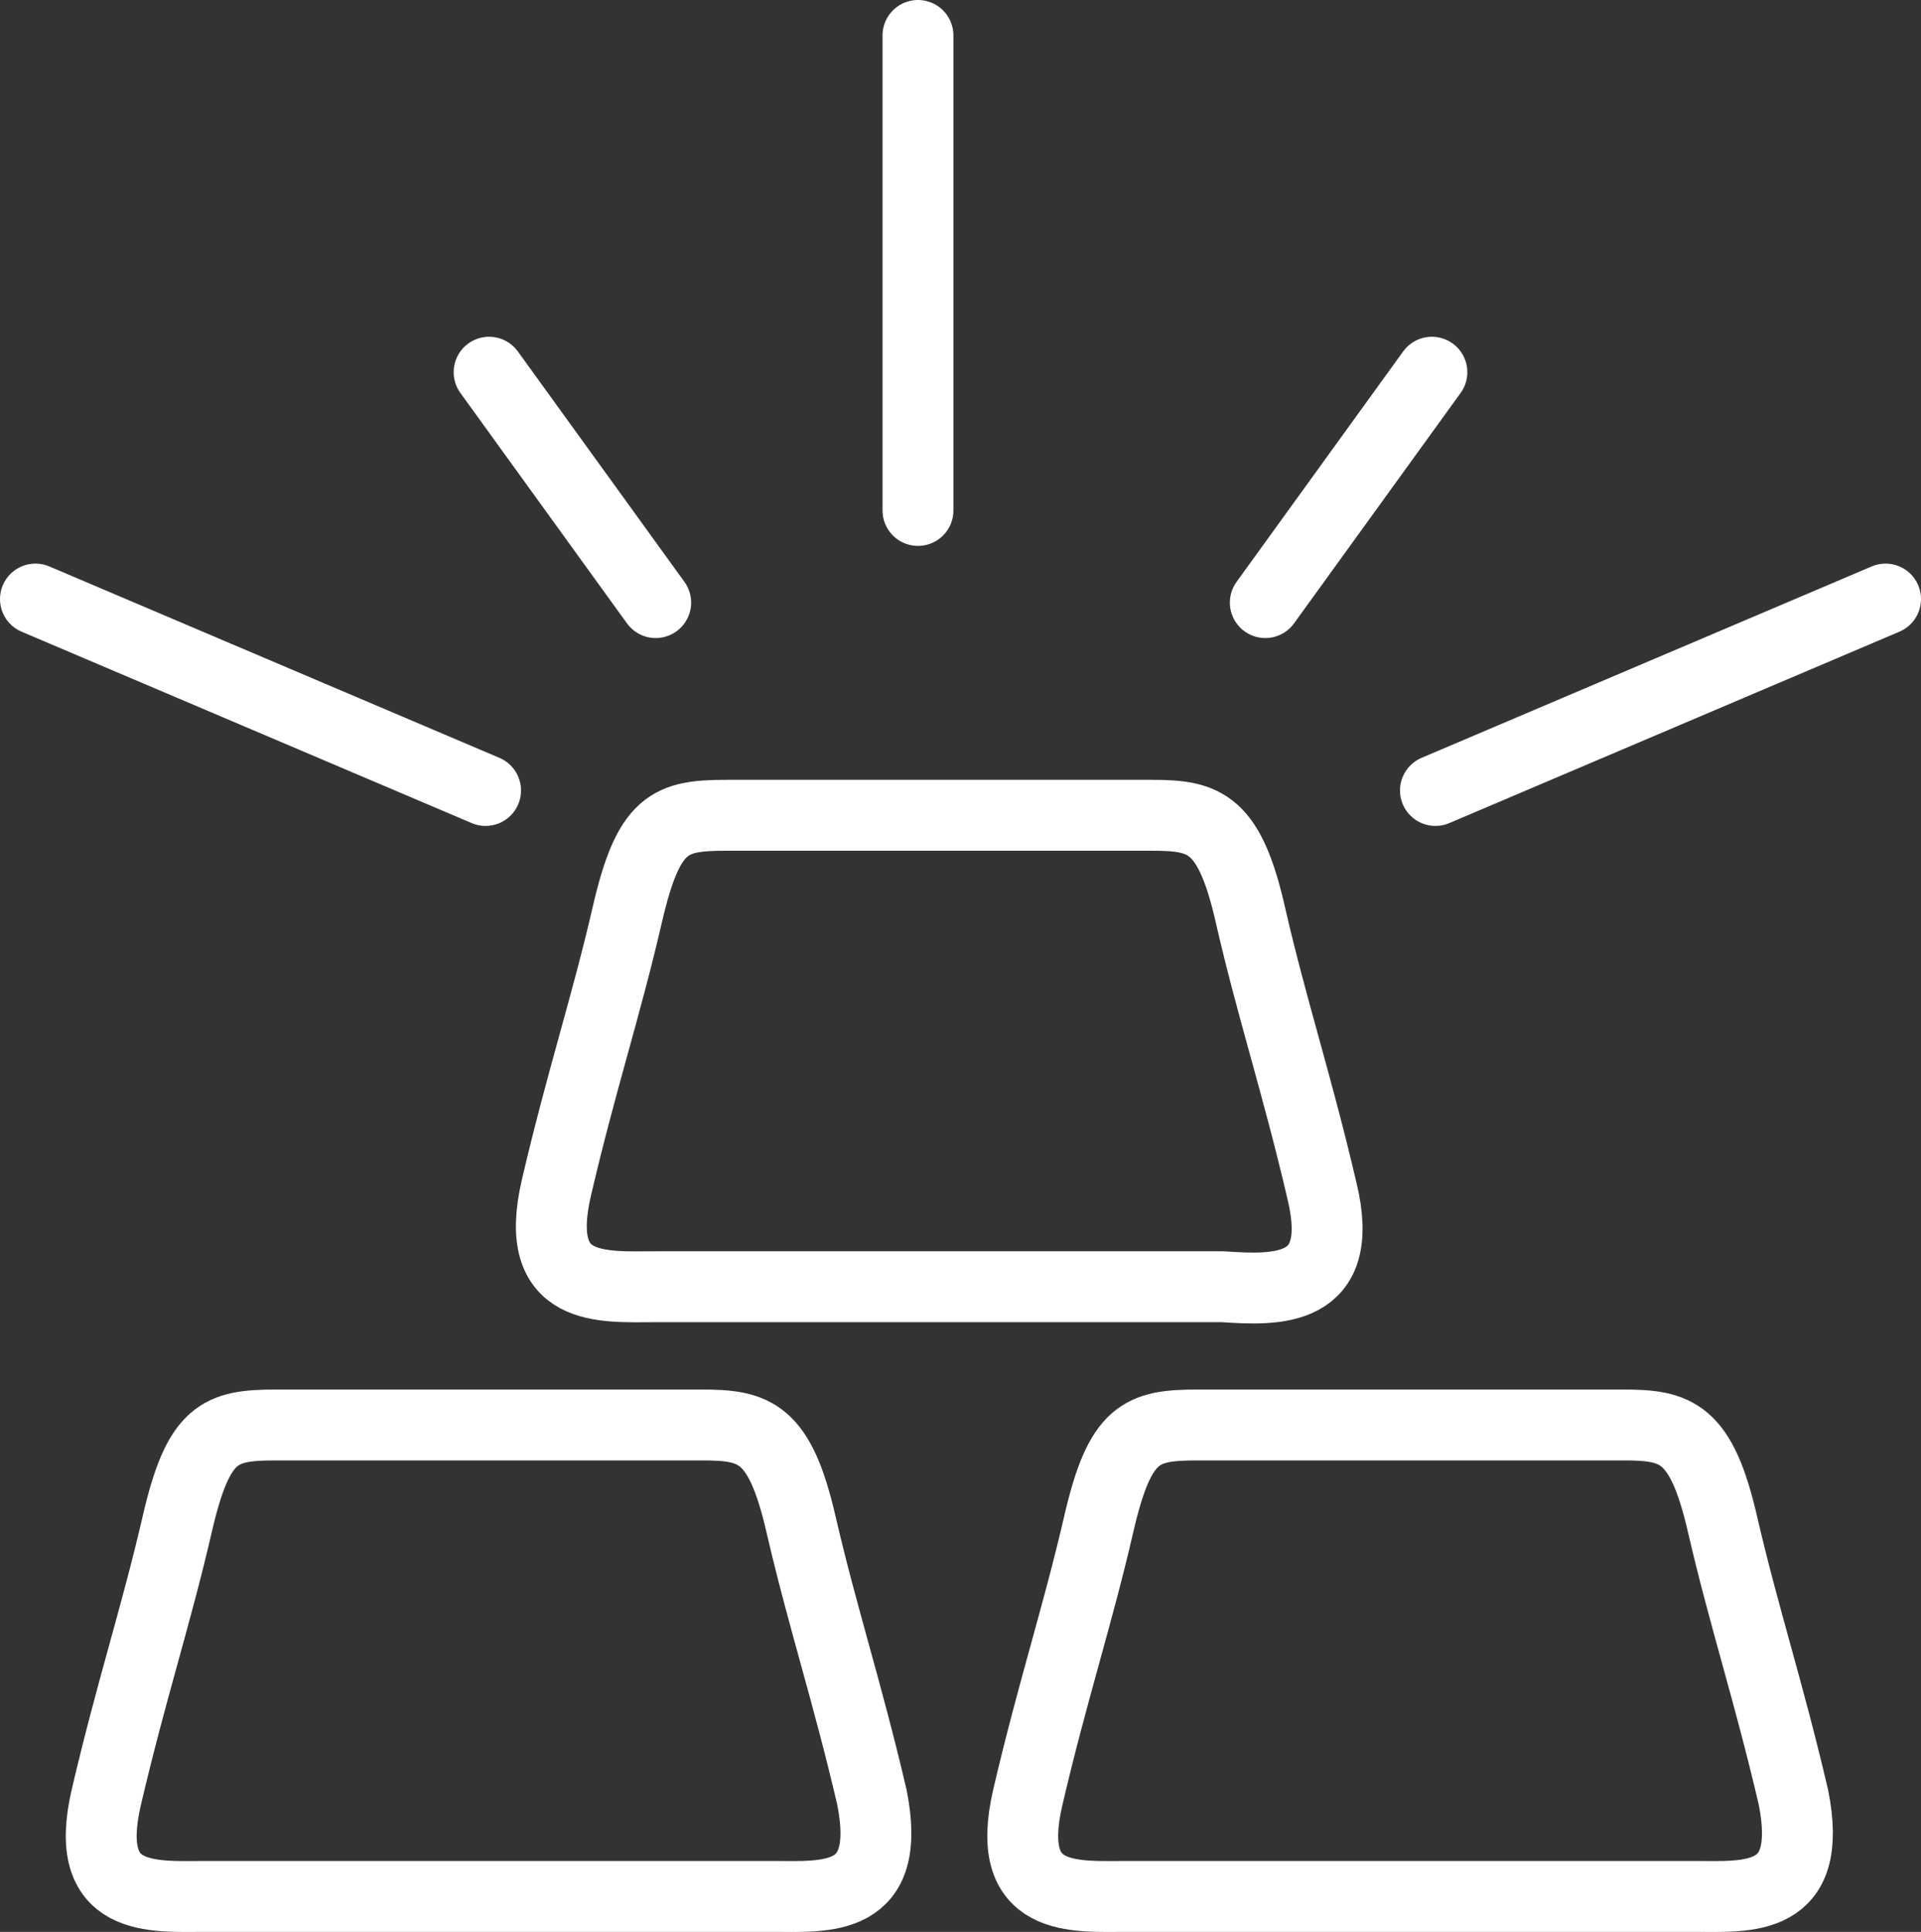 <?xml version="1.0" encoding="utf-8"?>
<!-- Generator: Adobe Illustrator 18.1.1, SVG Export Plug-In . SVG Version: 6.00 Build 0)  -->
<svg version="1.1" id="Layer_1" xmlns="http://www.w3.org/2000/svg" xmlns:xlink="http://www.w3.org/1999/xlink" x="0px" y="0px"
	 width="54.2px" height="54.5px" viewBox="-38 19.5 54.2 54.5" enable-background="new -38 19.5 54.2 54.5" xml:space="preserve">
<rect x="-38" y="19.5" width="54.2" height="54.5" fill="#333333" stroke="none"/>
<path fill="none" stroke="#FFFFFF" stroke-width="2" stroke-linecap="round" stroke-linejoin="round" stroke-miterlimit="10" d="
	M-13.4,70.2c-0.7-3-1.4-5.1-2-7.7c-0.6-2.6-1.3-2.8-2.8-2.8H-24h-0.4h-5.8c-1.6,0-2.2,0.2-2.8,2.8s-1.3,4.7-2,7.7s1.3,2.8,2.8,2.8
	h7.8h0.4h7.8C-14.7,73-12.8,73.2-13.4,70.2z"/>
<path fill="none" stroke="#FFFFFF" stroke-width="2" stroke-linecap="round" stroke-linejoin="round" stroke-miterlimit="10" d="
	M12.6,70.2c-0.7-3-1.4-5.1-2-7.7c-0.6-2.6-1.3-2.8-2.8-2.8H2H1.6h-5.8c-1.6,0-2.2,0.2-2.8,2.8c-0.6,2.6-1.3,4.7-2,7.7
	S-7.7,73-6.2,73h7.8H2h7.8C11.3,73,13.2,73.2,12.6,70.2z"/>
<path fill="none" stroke="#FFFFFF" stroke-width="2" stroke-linecap="round" stroke-linejoin="round" stroke-miterlimit="10" d="
	M-0.7,53.1c-0.7-3-1.4-5.1-2-7.7c-0.6-2.7-1.3-2.9-2.8-2.9h-5.8h-0.4h-5.8c-1.6,0-2.2,0.2-2.8,2.8c-0.6,2.6-1.3,4.7-2,7.7
	s1.3,2.8,2.8,2.8h7.8h0.4h7.8C-2,55.9,0,56-0.7,53.1z"/>
<line fill="none" stroke="#FFFFFF" stroke-width="2" stroke-linecap="round" stroke-linejoin="round" stroke-miterlimit="10" x1="-12.1" y1="33.9" x2="-12.1" y2="20.5"/>
<line fill="none" stroke="#FFFFFF" stroke-width="2" stroke-linecap="round" stroke-linejoin="round" stroke-miterlimit="10" x1="-19.5" y1="36.5" x2="-24.2" y2="30"/>
<line fill="none" stroke="#FFFFFF" stroke-width="2" stroke-linecap="round" stroke-linejoin="round" stroke-miterlimit="10" x1="-24.3" y1="41.8" x2="-37" y2="36.4"/>
<line fill="none" stroke="#FFFFFF" stroke-width="2" stroke-linecap="round" stroke-linejoin="round" stroke-miterlimit="10" x1="-2.3" y1="36.5" x2="2.4" y2="30"/>
<line fill="none" stroke="#FFFFFF" stroke-width="2" stroke-linecap="round" stroke-linejoin="round" stroke-miterlimit="10" x1="2.5" y1="41.8" x2="15.2" y2="36.4"/>
</svg>
